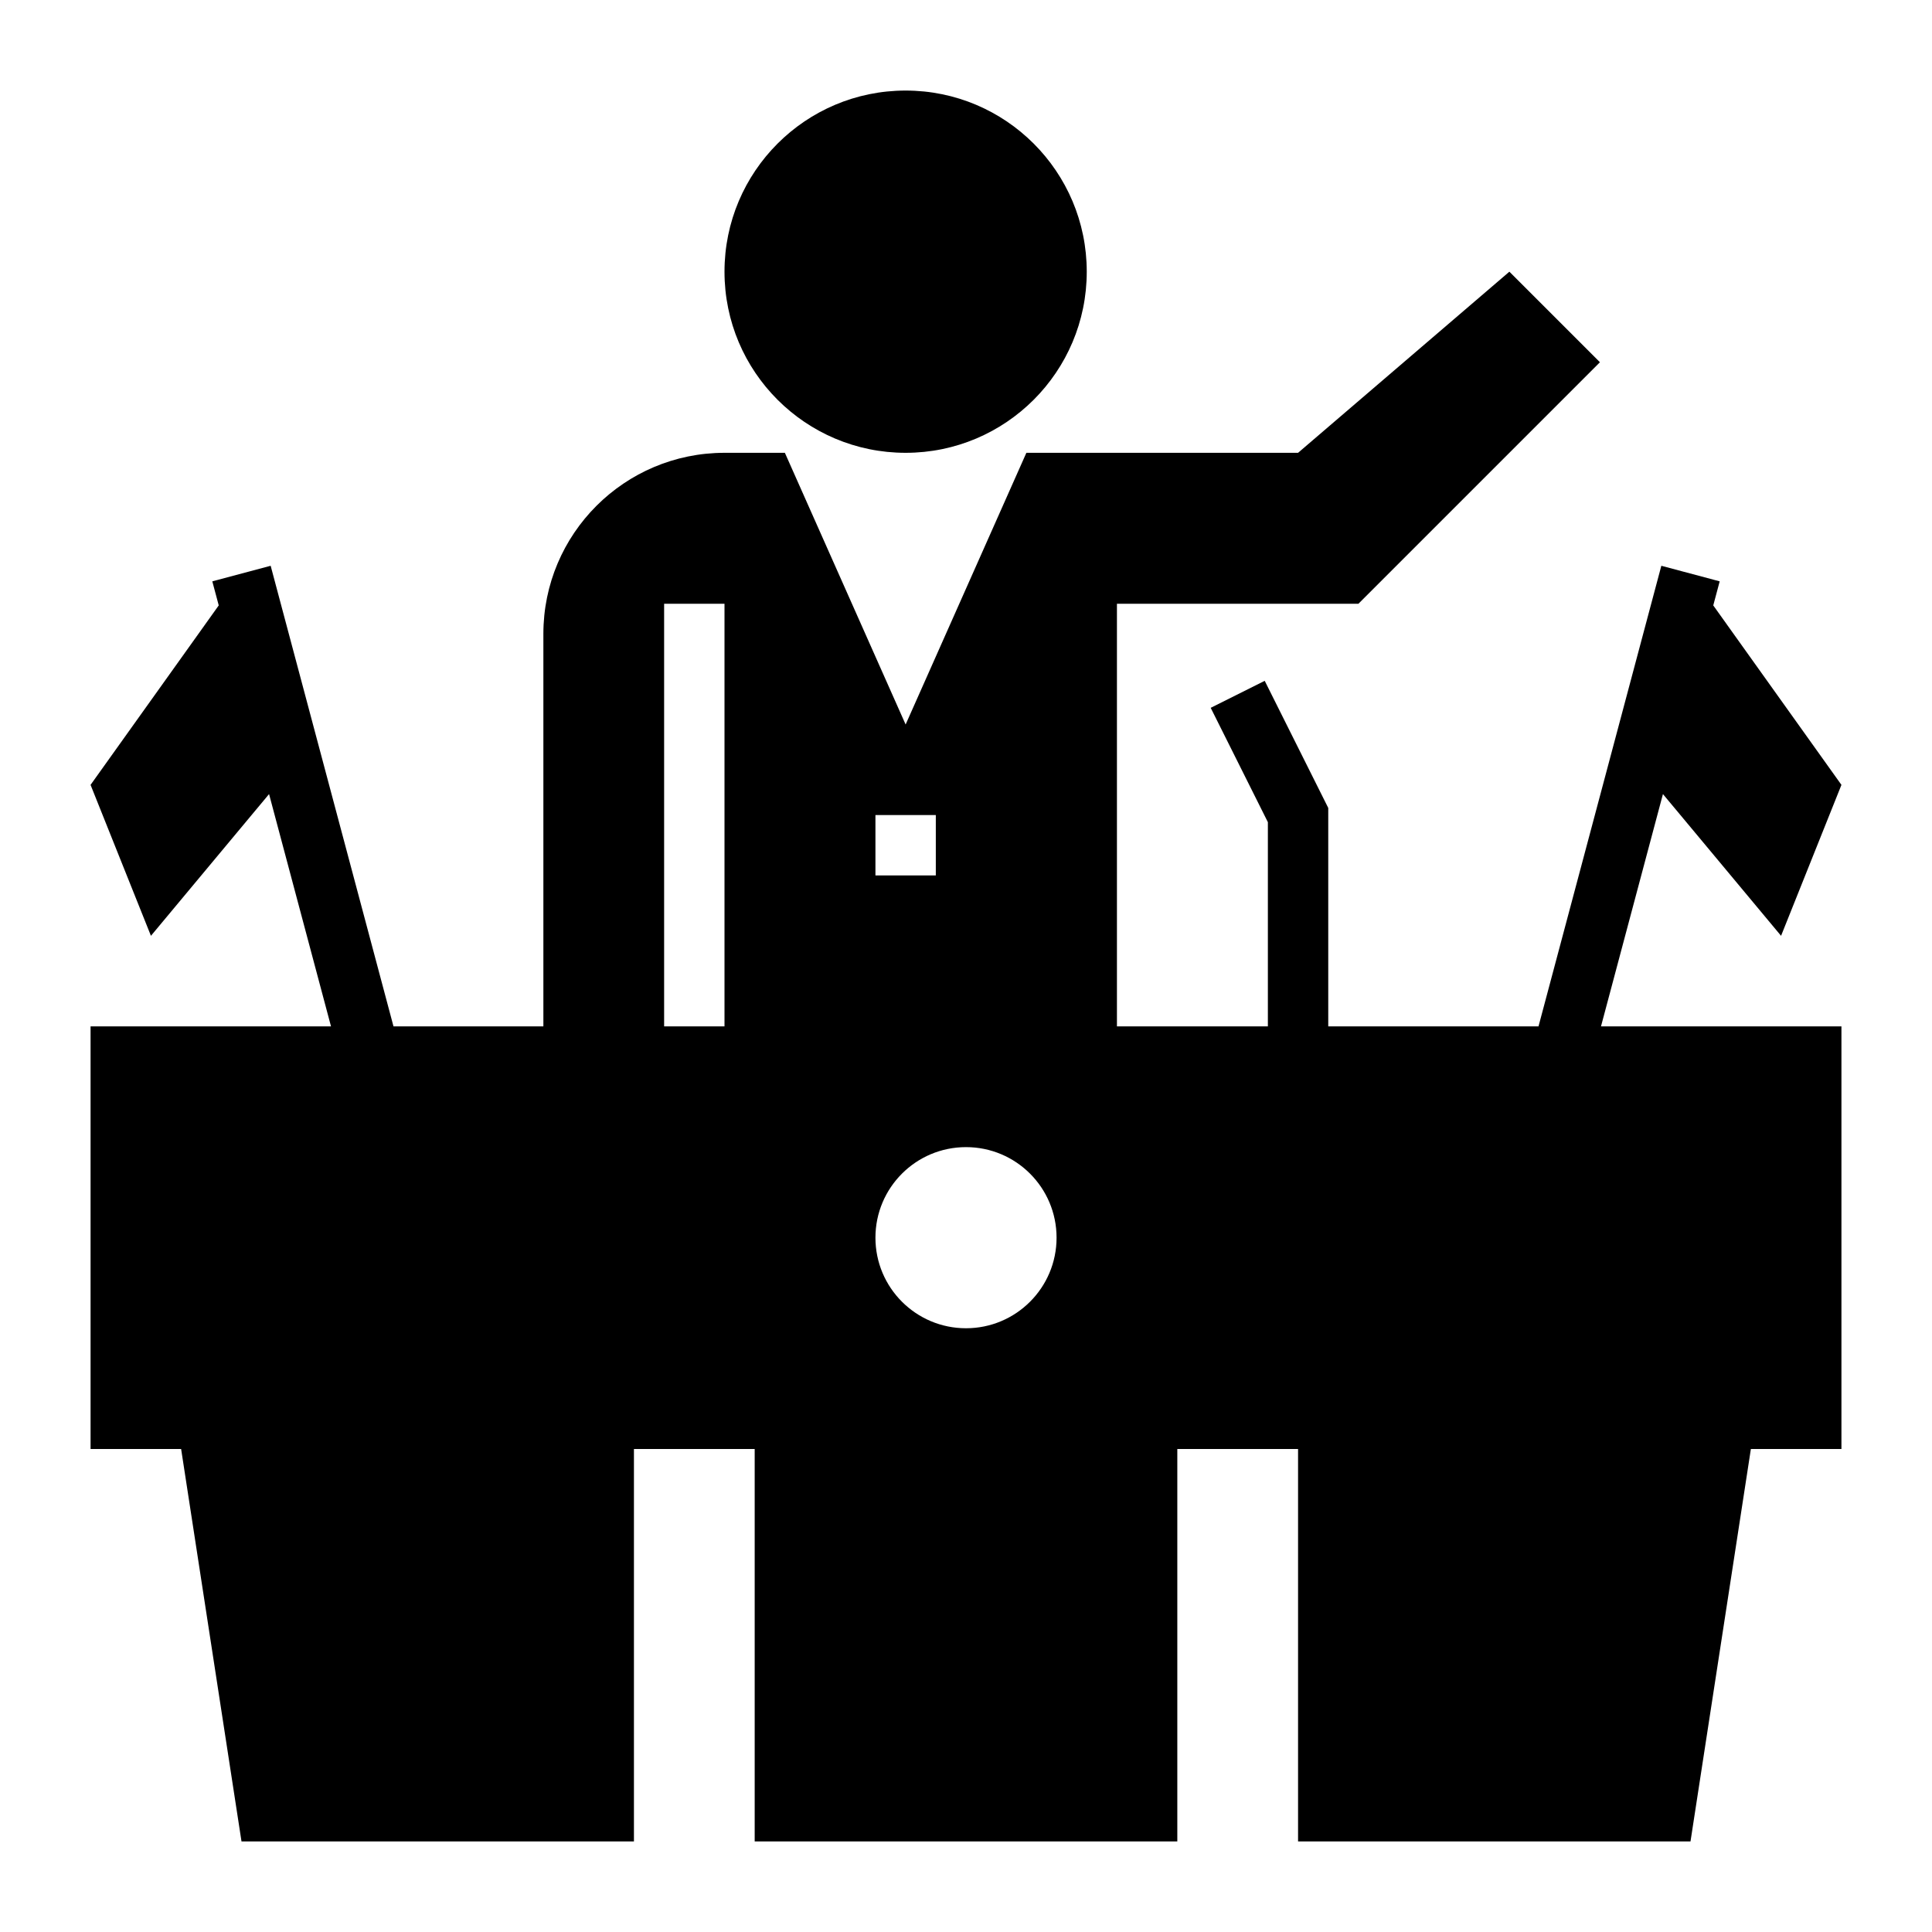 <svg id="Glyph" enable-background="new 0 0 64 64" height="512" viewBox="0 0 64 64" width="512" xmlns="http://www.w3.org/2000/svg"><g fill="rgb(0,0,0)"><path d="m55.087 26.305 3.913 4.695 2-5-4.246-5.945.213-.797-1.933-.516-4.069 15.258h-6.965v-7.236l-2.105-4.211-1.789.895 1.894 3.788v6.764h-5v-14h8l8-8-3-3-7 6h-9l-4 9-4-9h-2c-3.314 0-6 2.686-6 6v13h-4.965l-4.069-15.258-1.933.516.213.797-4.246 5.945 2 5 3.913-4.695 2.052 7.695h-7.965v14h3l2 13h13v-13h4v13h14v-13h4v13h13l2-13h3v-14h-7.965zm-20.087 14.695c0 1.657-1.343 3-3 3s-3-1.343-3-3 1.343-3 3-3 3 1.343 3 3zm-6-14h2v2h-2zm-7 7v-14h2v14z"/><circle cx="30" cy="9" r="6"/></g></svg>